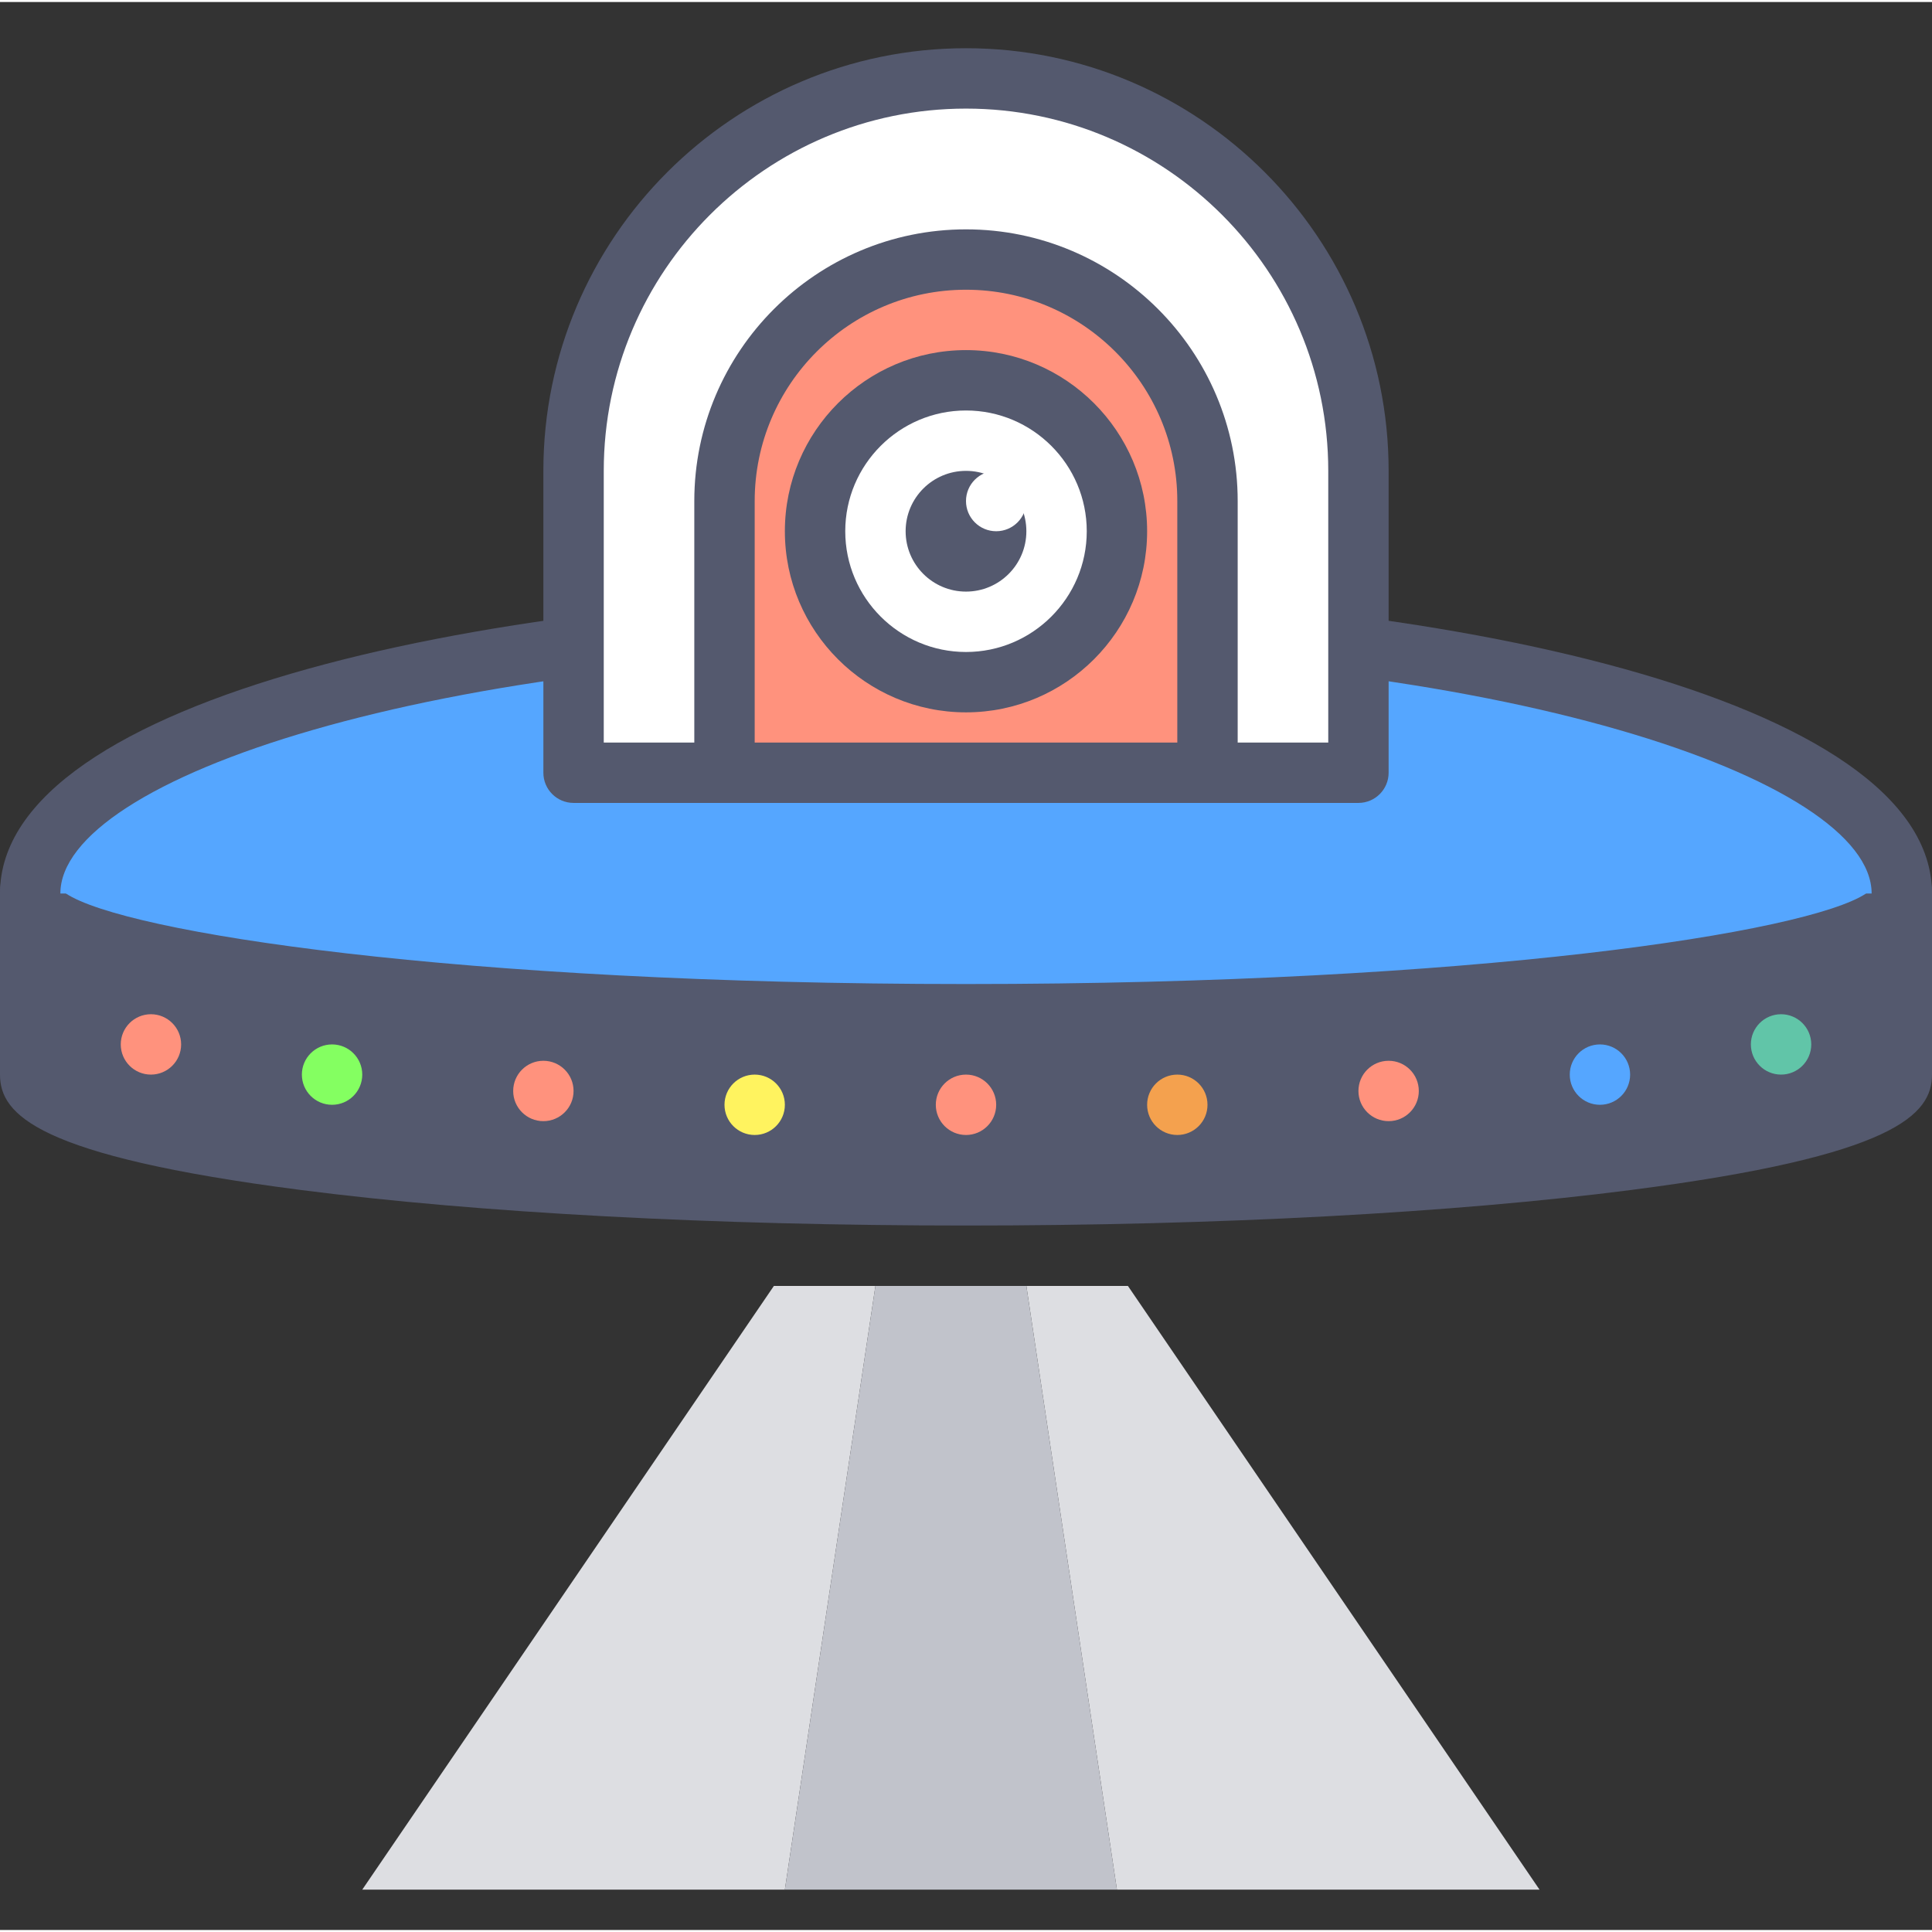 <svg height="436pt" viewBox="0 -10 436.907 436" width="436pt" xmlns="http://www.w3.org/2000/svg"><rect x="0" y="-10" width="436.907" height="436" fill="#333333" stroke="none"/><path d="m430.078 191.602v40.957c0 15.082-94.75 27.309-211.625 27.309s-211.625-12.227-211.625-27.309v-40.957" fill="#54596e"/><path d="m218.453 266.691c-56.809 0-110.262-2.859-150.516-8.051-59.707-7.707-67.938-17.086-67.938-26.082v-40.957h13.652v39.953c8.801 8.934 85.215 21.484 204.801 21.484s196-12.551 204.801-21.484v-39.953h13.652v40.957c0 8.996-8.23 18.375-67.938 26.082-40.254 5.191-93.707 8.051-150.516 8.051zm0 0" fill="#54596e"/><path d="m430.078 191.602c0-15.082-94.746-27.309-211.625-27.309s-211.625 12.227-211.625 27.309c0 15.078 94.746 27.305 211.625 27.305s211.625-12.227 211.625-27.305zm0 0" fill="#55a6ff"/><path d="m218.453 225.734c-56.809 0-110.262-2.863-150.516-8.055-59.707-7.707-67.938-17.086-67.938-26.078 0-8.996 8.23-18.375 67.938-26.082 40.254-5.191 93.707-8.055 150.516-8.055s110.262 2.863 150.516 8.055c59.707 7.707 67.938 17.086 67.938 26.082 0 8.992-8.23 18.371-67.938 26.078-40.254 5.191-93.707 8.055-150.516 8.055zm-203.547-34.133c13.262 8.84 88.387 20.477 203.547 20.477s190.285-11.637 203.547-20.477c-13.262-8.844-88.387-20.48-203.547-20.48s-190.281 11.637-203.547 20.48zm408.723 1.434h.066zm0 0" fill="#54596e"/><path d="m430.078 191.602c0-33.934-94.75-61.441-211.625-61.441s-211.625 27.508-211.625 61.441" fill="#55a6ff"/><path d="m430.078 198.426c-3.77 0-6.824-3.055-6.824-6.824 0-25.832-84.109-54.613-204.801-54.613s-204.801 28.781-204.801 54.613c0 3.77-3.055 6.824-6.824 6.824-3.773 0-6.828-3.055-6.828-6.824 0-44.34 112.555-68.27 218.453-68.27 105.902 0 218.453 23.93 218.453 68.27 0 3.77-3.055 6.824-6.828 6.824zm0 0" fill="#54596e"/><path d="m307.199 164.293v-68.266c0-49.016-39.73-88.746-88.746-88.746-49.012 0-88.746 39.73-88.746 88.746v68.266zm0 0" fill="#fff"/><path d="m307.199 171.121h-177.492c-3.77 0-6.828-3.059-6.828-6.828v-68.266c0-52.699 42.875-95.574 95.574-95.574s95.574 42.875 95.574 95.574v68.266c0 3.77-3.059 6.828-6.828 6.828zm-170.664-13.656h163.84v-61.438c0-45.172-36.75-81.922-81.922-81.922s-81.918 36.75-81.918 81.922zm0 0" fill="#54596e"/><path d="m40.961 225.734c0 3.77-3.059 6.824-6.828 6.824-3.77 0-6.824-3.055-6.824-6.824s3.055-6.828 6.824-6.828c3.77 0 6.828 3.059 6.828 6.828zm0 0" fill="#ff927d"/><path d="m81.922 232.559c0 3.773-3.059 6.828-6.828 6.828s-6.828-3.055-6.828-6.828c0-3.77 3.059-6.824 6.828-6.824s6.828 3.055 6.828 6.824zm0 0" fill="#84ff61"/><path d="m177.492 239.387c0 3.77-3.055 6.828-6.824 6.828-3.773 0-6.828-3.059-6.828-6.828s3.055-6.828 6.828-6.828c3.77 0 6.824 3.059 6.824 6.828zm0 0" fill="#fff35f"/><path d="m225.281 239.387c0 3.77-3.059 6.828-6.828 6.828s-6.828-3.059-6.828-6.828 3.059-6.828 6.828-6.828 6.828 3.059 6.828 6.828zm0 0" fill="#ff927d"/><path d="m129.707 236.262c0 3.77-3.059 6.824-6.828 6.824-3.77 0-6.824-3.055-6.824-6.824 0-3.773 3.055-6.828 6.824-6.828 3.77 0 6.828 3.055 6.828 6.828zm0 0" fill="#ff927d"/><path d="m409.602 225.734c0 3.77-3.059 6.824-6.828 6.824-3.77 0-6.828-3.055-6.828-6.824s3.059-6.828 6.828-6.828c3.77 0 6.828 3.059 6.828 6.828zm0 0" fill="#61c5a8"/><path d="m368.641 232.559c0 3.773-3.059 6.828-6.828 6.828s-6.824-3.055-6.824-6.828c0-3.77 3.055-6.824 6.824-6.824s6.828 3.055 6.828 6.824zm0 0" fill="#55a6ff"/><path d="m273.066 239.387c0 3.77-3.055 6.828-6.828 6.828-3.77 0-6.824-3.059-6.824-6.828s3.055-6.828 6.824-6.828c3.773 0 6.828 3.059 6.828 6.828zm0 0" fill="#f4a14e"/><path d="m320.852 236.262c0 3.77-3.055 6.824-6.824 6.824-3.77 0-6.828-3.055-6.828-6.824 0-3.773 3.059-6.828 6.828-6.828 3.77 0 6.824 3.055 6.824 6.828zm0 0" fill="#ff927d"/><path d="m255.07 280.348h-22.965l20.48 136.531h-75.094l20.48-136.531h-22.961l-93.09 136.531h266.238z" fill="#dddee2"/><path d="m273.066 164.293v-61.441c0-30.16-24.449-54.613-54.613-54.613s-54.613 24.453-54.613 54.613v61.441zm0 0" fill="#ff927d"/><path d="m273.066 171.121h-109.227c-3.77 0-6.828-3.059-6.828-6.828v-61.441c0-33.875 27.562-61.438 61.441-61.438s61.441 27.562 61.441 61.438v61.441c0 3.77-3.059 6.828-6.828 6.828zm-102.398-13.656h95.57v-54.613c0-26.348-21.438-47.785-47.785-47.785s-47.785 21.438-47.785 47.785zm0 0" fill="#54596e"/><path d="m252.586 109.68c0 18.852-15.281 34.133-34.133 34.133s-34.133-15.281-34.133-34.133c0-18.852 15.281-34.133 34.133-34.133s34.133 15.281 34.133 34.133zm0 0" fill="#fff"/><path d="m218.453 150.641c-22.586 0-40.961-18.375-40.961-40.961 0-22.586 18.375-40.961 40.961-40.961s40.961 18.375 40.961 40.961c0 22.586-18.375 40.961-40.961 40.961zm0-68.266c-15.055 0-27.305 12.25-27.305 27.305 0 15.055 12.25 27.309 27.305 27.309s27.309-12.254 27.309-27.309c0-15.055-12.254-27.305-27.309-27.305zm0 0" fill="#54596e"/><path d="m232.105 109.68c0 7.539-6.113 13.652-13.652 13.652s-13.652-6.113-13.652-13.652c0-7.539 6.113-13.652 13.652-13.652s13.652 6.113 13.652 13.652zm0 0" fill="#54596e"/><path d="m232.105 102.852c0 3.773-3.055 6.828-6.824 6.828-3.773 0-6.828-3.055-6.828-6.828 0-3.77 3.055-6.824 6.828-6.824 3.77 0 6.824 3.055 6.824 6.824zm0 0" fill="#fff"/><path d="m232.105 280.348h-34.133l-20.48 136.531h75.094z" fill="#c1c3cb"/></svg>